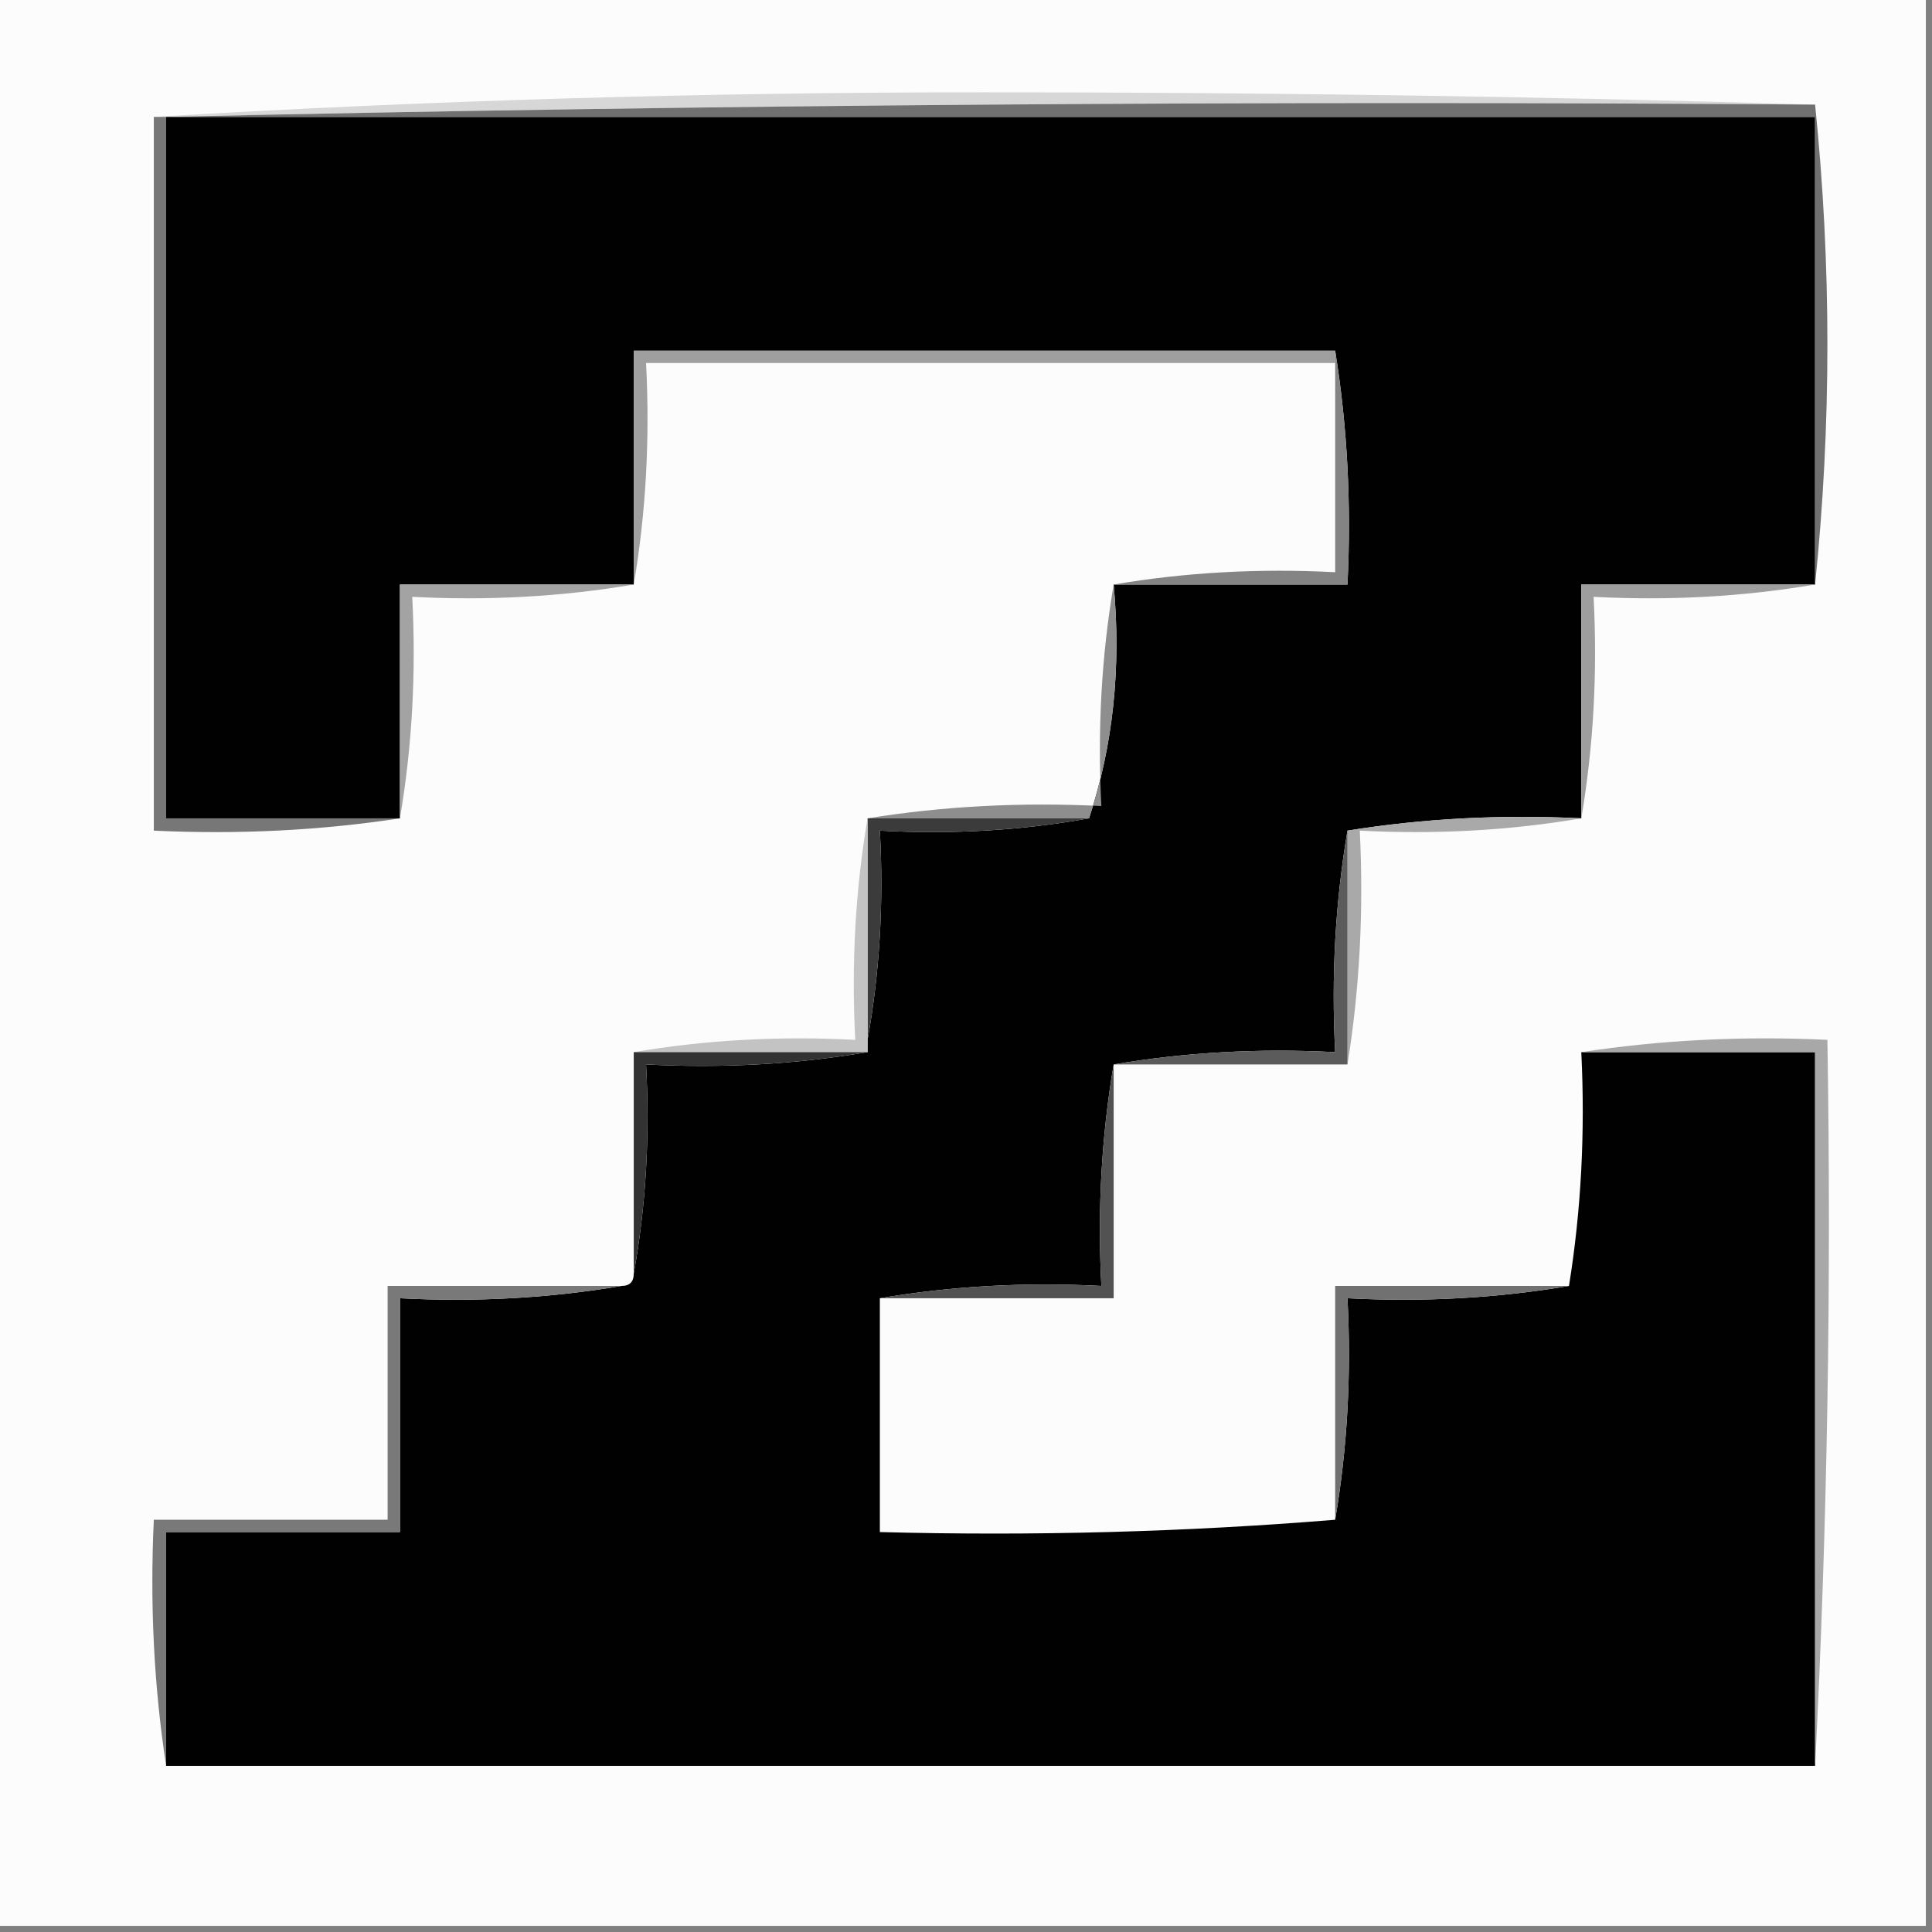 <?xml version="1.0" encoding="UTF-8"?>
<!DOCTYPE svg PUBLIC "-//W3C//DTD SVG 1.1//EN" "http://www.w3.org/Graphics/SVG/1.1/DTD/svg11.dtd">
<svg xmlns="http://www.w3.org/2000/svg" version="1.1" width="157px" height="157px" style="shape-rendering:geometricPrecision; text-rendering:geometricPrecision; image-rendering:optimizeQuality; fill-rule:evenodd; clip-rule:evenodd" xmlns:xlink="http://www.w3.org/1999/xlink">
<rect width="100%" height="100%" fill="#808080" stroke="none"/>
<g><path style="opacity:1" fill="#fcfcfc" d="M -0.5,-0.5 C 51.833,-0.5 104.167,-0.5 156.5,-0.5C 156.5,51.833 156.5,104.167 156.5,156.5C 104.167,156.5 51.833,156.5 -0.5,156.5C -0.5,104.167 -0.5,51.833 -0.5,-0.5 Z"/></g>
<g><path style="opacity:1" fill="#d7d7d7" d="M 147.5,8.5 C 102.664,8.168 57.997,8.501 13.5,9.5C 13.167,9.5 12.833,9.5 12.5,9.5C 34.657,8.167 57.157,7.5 80,7.5C 102.669,7.5 125.169,7.833 147.5,8.5 Z"/></g>
<g><path style="opacity:1" fill="#777777" d="M 12.5,9.5 C 12.833,9.5 13.167,9.5 13.5,9.5C 13.5,28.5 13.5,47.5 13.5,66.5C 19.833,66.5 26.167,66.5 32.5,66.5C 26.021,67.491 19.354,67.824 12.5,67.5C 12.5,48.167 12.5,28.833 12.5,9.5 Z"/></g>
<g><path style="opacity:1" fill="#010101" d="M 13.5,9.5 C 58.167,9.5 102.833,9.5 147.5,9.5C 147.5,22.167 147.5,34.833 147.5,47.5C 141.167,47.5 134.833,47.5 128.5,47.5C 128.5,53.833 128.5,60.167 128.5,66.5C 121.978,66.177 115.645,66.51 109.5,67.5C 108.51,73.31 108.177,79.31 108.5,85.5C 102.31,85.177 96.31,85.51 90.5,86.5C 89.51,92.31 89.177,98.31 89.5,104.5C 83.31,104.177 77.31,104.51 71.5,105.5C 71.5,111.833 71.5,118.167 71.5,124.5C 84.011,124.829 96.345,124.495 108.5,123.5C 109.49,117.69 109.823,111.69 109.5,105.5C 115.69,105.823 121.69,105.49 127.5,104.5C 128.49,98.355 128.823,92.022 128.5,85.5C 134.833,85.5 141.167,85.5 147.5,85.5C 147.5,104.833 147.5,124.167 147.5,143.5C 102.833,143.5 58.167,143.5 13.5,143.5C 13.5,137.167 13.5,130.833 13.5,124.5C 19.833,124.5 26.167,124.5 32.5,124.5C 32.5,118.167 32.5,111.833 32.5,105.5C 38.69,105.823 44.69,105.49 50.5,104.5C 51.167,104.5 51.5,104.167 51.5,103.5C 52.489,98.025 52.822,92.358 52.5,86.5C 58.69,86.823 64.69,86.49 70.5,85.5C 70.5,85.167 70.5,84.833 70.5,84.5C 71.489,79.025 71.822,73.358 71.5,67.5C 77.358,67.822 83.025,67.489 88.5,66.5C 90.456,60.588 91.123,54.255 90.5,47.5C 96.833,47.5 103.167,47.5 109.5,47.5C 109.823,40.978 109.49,34.645 108.5,28.5C 89.5,28.5 70.5,28.5 51.5,28.5C 51.5,34.833 51.5,41.167 51.5,47.5C 45.167,47.5 38.833,47.5 32.5,47.5C 32.5,53.833 32.5,60.167 32.5,66.5C 26.167,66.5 19.833,66.5 13.5,66.5C 13.5,47.5 13.5,28.5 13.5,9.5 Z"/></g>
<g><path style="opacity:1" fill="#9f9f9f" d="M 108.5,28.5 C 108.5,28.833 108.5,29.167 108.5,29.5C 89.833,29.5 71.167,29.5 52.5,29.5C 52.823,35.69 52.49,41.69 51.5,47.5C 51.5,41.167 51.5,34.833 51.5,28.5C 70.5,28.5 89.5,28.5 108.5,28.5 Z"/></g>
<g><path style="opacity:1" fill="#707070" d="M 13.5,9.5 C 57.997,8.501 102.664,8.168 147.5,8.5C 148.833,21.5 148.833,34.5 147.5,47.5C 147.5,34.833 147.5,22.167 147.5,9.5C 102.833,9.5 58.167,9.5 13.5,9.5 Z"/></g>
<g><path style="opacity:1" fill="#848484" d="M 108.5,28.5 C 109.49,34.645 109.823,40.978 109.5,47.5C 103.167,47.5 96.833,47.5 90.5,47.5C 96.31,46.51 102.31,46.177 108.5,46.5C 108.5,40.833 108.5,35.167 108.5,29.5C 108.5,29.167 108.5,28.833 108.5,28.5 Z"/></g>
<g><path style="opacity:1" fill="#a3a3a3" d="M 51.5,47.5 C 45.69,48.49 39.69,48.823 33.5,48.5C 33.823,54.69 33.49,60.69 32.5,66.5C 32.5,60.167 32.5,53.833 32.5,47.5C 38.833,47.5 45.167,47.5 51.5,47.5 Z"/></g>
<g><path style="opacity:1" fill="#9e9e9e" d="M 147.5,47.5 C 141.69,48.49 135.69,48.823 129.5,48.5C 129.823,54.69 129.49,60.69 128.5,66.5C 128.5,60.167 128.5,53.833 128.5,47.5C 134.833,47.5 141.167,47.5 147.5,47.5 Z"/></g>
<g><path style="opacity:1" fill="#8e8e8e" d="M 90.5,47.5 C 91.123,54.255 90.456,60.588 88.5,66.5C 82.5,66.5 76.5,66.5 70.5,66.5C 76.645,65.51 82.978,65.177 89.5,65.5C 89.177,59.31 89.51,53.31 90.5,47.5 Z"/></g>
<g><path style="opacity:1" fill="#3b3b3b" d="M 70.5,66.5 C 76.5,66.5 82.5,66.5 88.5,66.5C 83.025,67.489 77.358,67.822 71.5,67.5C 71.822,73.358 71.489,79.025 70.5,84.5C 70.5,78.5 70.5,72.5 70.5,66.5 Z"/></g>
<g><path style="opacity:1" fill="#a9a9a9" d="M 128.5,66.5 C 122.69,67.49 116.69,67.823 110.5,67.5C 110.823,74.022 110.49,80.355 109.5,86.5C 109.5,80.167 109.5,73.833 109.5,67.5C 115.645,66.51 121.978,66.177 128.5,66.5 Z"/></g>
<g><path style="opacity:1" fill="#c3c3c3" d="M 70.5,66.5 C 70.5,72.5 70.5,78.5 70.5,84.5C 70.5,84.833 70.5,85.167 70.5,85.5C 64.167,85.5 57.833,85.5 51.5,85.5C 57.31,84.51 63.31,84.177 69.5,84.5C 69.177,78.31 69.51,72.31 70.5,66.5 Z"/></g>
<g><path style="opacity:1" fill="#a8a8a8" d="M 128.5,85.5 C 134.979,84.509 141.646,84.176 148.5,84.5C 148.83,104.34 148.497,124.007 147.5,143.5C 147.5,124.167 147.5,104.833 147.5,85.5C 141.167,85.5 134.833,85.5 128.5,85.5 Z"/></g>
<g><path style="opacity:1" fill="#5b5b5b" d="M 109.5,67.5 C 109.5,73.833 109.5,80.167 109.5,86.5C 103.167,86.5 96.833,86.5 90.5,86.5C 96.31,85.51 102.31,85.177 108.5,85.5C 108.177,79.31 108.51,73.31 109.5,67.5 Z"/></g>
<g><path style="opacity:1" fill="#323232" d="M 51.5,85.5 C 57.833,85.5 64.167,85.5 70.5,85.5C 64.69,86.49 58.69,86.823 52.5,86.5C 52.822,92.358 52.489,98.025 51.5,103.5C 51.5,97.5 51.5,91.5 51.5,85.5 Z"/></g>
<g><path style="opacity:1" fill="#525252" d="M 90.5,86.5 C 90.5,92.833 90.5,99.167 90.5,105.5C 84.167,105.5 77.833,105.5 71.5,105.5C 77.31,104.51 83.31,104.177 89.5,104.5C 89.177,98.31 89.51,92.31 90.5,86.5 Z"/></g>
<g><path style="opacity:1" fill="#717171" d="M 127.5,104.5 C 121.69,105.49 115.69,105.823 109.5,105.5C 109.823,111.69 109.49,117.69 108.5,123.5C 108.5,117.167 108.5,110.833 108.5,104.5C 114.833,104.5 121.167,104.5 127.5,104.5 Z"/></g>
<g><path style="opacity:1" fill="#797979" d="M 50.5,104.5 C 44.69,105.49 38.69,105.823 32.5,105.5C 32.5,111.833 32.5,118.167 32.5,124.5C 26.167,124.5 19.833,124.5 13.5,124.5C 13.5,130.833 13.5,137.167 13.5,143.5C 12.509,137.021 12.176,130.354 12.5,123.5C 18.833,123.5 25.167,123.5 31.5,123.5C 31.5,117.167 31.5,110.833 31.5,104.5C 37.833,104.5 44.167,104.5 50.5,104.5 Z"/></g>
</svg>
